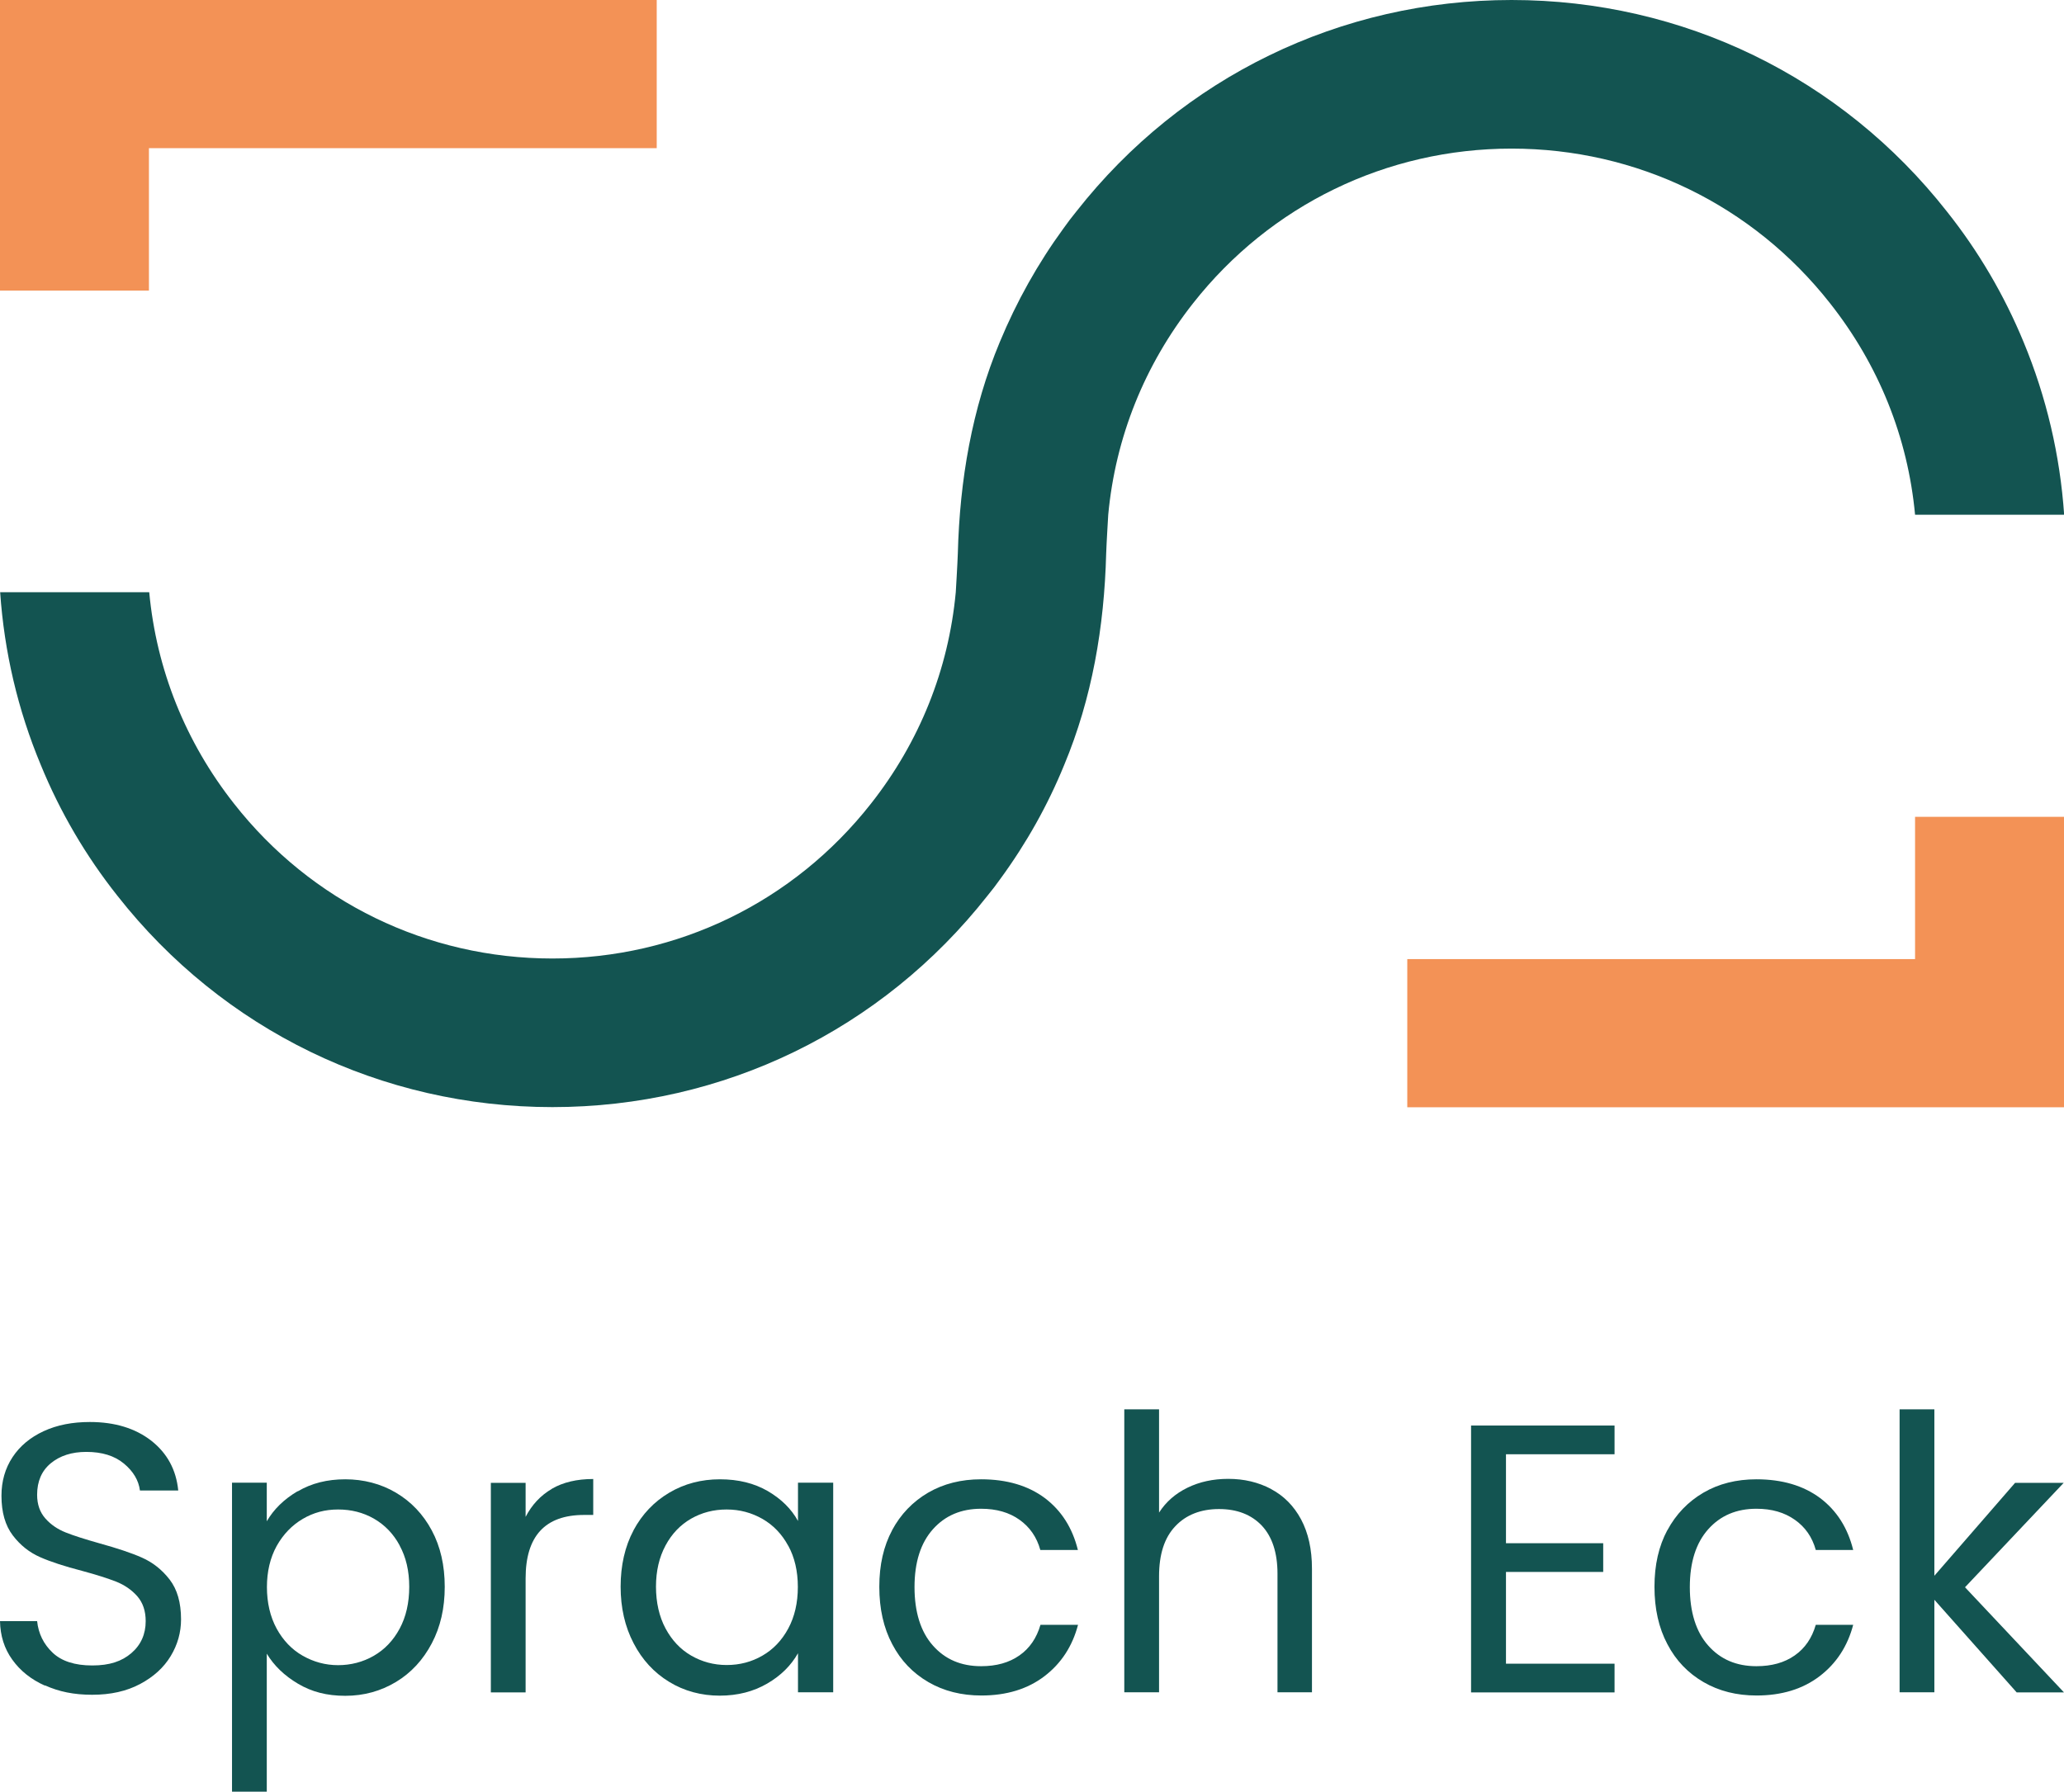 <?xml version="1.0" encoding="UTF-8"?>
<svg id="Ebene_2" xmlns="http://www.w3.org/2000/svg" viewBox="0 0 140.11 121.65">
  <defs>
    <style>
      .cls-1 {
        fill: #f39256;
      }

      .cls-2 {
        fill: #135451;
      }

      .cls-3 {
        fill: #135451;
      }
    </style>
  </defs>
  <g id="Final">
    <g>
      <g>
        <polygon class="cls-1" points="95.53 75.18 95.53 65.12 130 65.12 130 55.46 140.11 55.46 140.11 75.18 95.53 75.18"/>
        <polygon class="cls-1" points="44.58 0 44.58 10.06 10.11 10.06 10.11 19.73 0 19.73 0 0 44.58 0"/>
        <path class="cls-2" d="M130,34.95c-.49-5.26-2.47-10.18-5.78-14.37-5.25-6.67-13.12-10.49-21.61-10.49s-16.37,3.83-21.62,10.5c-3.3,4.19-5.27,9.11-5.76,14.36,0,0-.12,1.98-.14,2.64-.13,4.99-.96,9.82-2.85,14.35-1.11,2.72-2.56,5.31-4.33,7.73l-.03.04c-.26.37-.53.72-.81,1.06l-.04.05c-7.17,9.12-17.93,14.35-29.53,14.35s-22.37-5.23-29.53-14.35c-2.14-2.7-3.89-5.68-5.2-8.88-1.56-3.74-2.48-7.67-2.76-11.73h10.12c.49,5.25,2.46,10.17,5.76,14.36,5.24,6.68,13.12,10.51,21.61,10.51s16.37-3.83,21.62-10.51c3.3-4.19,5.27-9.11,5.76-14.36,0,0,.12-1.98.14-2.64.13-4.99.96-9.82,2.85-14.35,1.14-2.75,2.59-5.34,4.32-7.71l.03-.04c.25-.36.53-.72.82-1.08l.04-.05C80.24,5.23,91,0,102.61,0s22.38,5.23,29.55,14.36c2.14,2.69,3.89,5.67,5.21,8.87,1.55,3.74,2.47,7.67,2.75,11.72h-10.11Z"/>
      </g>
      <g>
        <path class="cls-3" d="M3.05,114.45c-.94-.42-1.68-1.01-2.22-1.77-.54-.75-.81-1.62-.83-2.61h2.52c.09.85.44,1.56,1.05,2.14.61.58,1.51.87,2.69.87s2.01-.28,2.66-.84.97-1.29.97-2.17c0-.69-.19-1.25-.57-1.69-.38-.43-.86-.76-1.43-.99-.57-.22-1.34-.47-2.31-.73-1.19-.31-2.15-.62-2.87-.94s-1.33-.8-1.84-1.47c-.51-.67-.77-1.56-.77-2.69,0-.99.25-1.86.75-2.62s1.21-1.35,2.12-1.77c.91-.42,1.95-.62,3.13-.62,1.7,0,3.09.43,4.17,1.27,1.08.85,1.69,1.97,1.83,3.38h-2.6c-.09-.69-.45-1.3-1.09-1.83-.64-.53-1.49-.79-2.55-.79-.99,0-1.79.26-2.41.77-.62.51-.93,1.23-.93,2.14,0,.66.19,1.19.56,1.61.37.42.83.73,1.38.95.55.22,1.31.46,2.3.74,1.19.33,2.16.65,2.88.97s1.35.81,1.87,1.48c.52.67.78,1.57.78,2.71,0,.88-.23,1.71-.7,2.49-.47.78-1.16,1.41-2.08,1.9s-2,.73-3.25.73-2.26-.21-3.21-.64Z"/>
        <path class="cls-3" d="M20.21,101.26c.93-.55,2-.82,3.23-.82s2.41.3,3.44.91c1.03.61,1.84,1.46,2.43,2.56.59,1.1.88,2.38.88,3.83s-.29,2.72-.88,3.84c-.59,1.12-1.4,2-2.43,2.62s-2.18.94-3.44.94-2.28-.27-3.21-.82c-.93-.55-1.63-1.23-2.12-2.04v9.37h-2.36v-20.98h2.36v2.62c.47-.81,1.16-1.49,2.09-2.04ZM27.13,104.93c-.43-.8-1.02-1.4-1.75-1.82-.74-.42-1.54-.62-2.43-.62s-1.67.21-2.4.64-1.32,1.04-1.77,1.84c-.44.8-.66,1.74-.66,2.79s.22,2.01.66,2.82c.44.8,1.03,1.42,1.77,1.84s1.54.64,2.4.64,1.69-.21,2.43-.64c.73-.42,1.32-1.04,1.75-1.84.43-.8.65-1.75.65-2.84s-.22-2.01-.65-2.8Z"/>
        <path class="cls-3" d="M37.45,101.09c.77-.45,1.71-.67,2.82-.67v2.44h-.62c-2.65,0-3.97,1.44-3.97,4.31v7.74h-2.36v-14.23h2.36v2.31c.42-.81,1.01-1.45,1.78-1.9Z"/>
        <path class="cls-3" d="M43,103.91c.59-1.1,1.4-1.95,2.43-2.56s2.18-.91,3.44-.91,2.33.27,3.25.8c.92.54,1.6,1.21,2.05,2.03v-2.6h2.39v14.23h-2.39v-2.65c-.47.83-1.16,1.52-2.09,2.06-.93.54-2,.82-3.23.82s-2.41-.31-3.43-.94c-1.02-.62-1.83-1.5-2.41-2.62-.59-1.13-.88-2.41-.88-3.84s.29-2.73.88-3.83ZM53.51,104.96c-.43-.8-1.02-1.41-1.75-1.83-.74-.42-1.54-.64-2.43-.64s-1.69.21-2.41.62c-.73.42-1.31,1.02-1.74,1.82-.43.8-.65,1.73-.65,2.8s.22,2.04.65,2.84,1.01,1.42,1.74,1.84,1.53.64,2.41.64,1.69-.21,2.43-.64c.73-.42,1.32-1.04,1.75-1.84.43-.8.65-1.74.65-2.82s-.22-2.01-.65-2.8Z"/>
        <path class="cls-3" d="M60.55,103.91c.59-1.1,1.41-1.95,2.45-2.56,1.05-.61,2.25-.91,3.6-.91,1.75,0,3.19.43,4.32,1.27,1.13.85,1.88,2.03,2.25,3.53h-2.55c-.24-.87-.71-1.55-1.41-2.05s-1.57-.75-2.61-.75c-1.35,0-2.44.46-3.27,1.39-.83.93-1.25,2.24-1.25,3.93s.42,3.04,1.25,3.97c.83.94,1.92,1.4,3.27,1.4,1.04,0,1.9-.24,2.6-.73.69-.48,1.17-1.18,1.43-2.08h2.55c-.38,1.45-1.14,2.62-2.28,3.49-1.14.87-2.57,1.31-4.28,1.31-1.35,0-2.55-.3-3.6-.91-1.05-.61-1.87-1.46-2.45-2.57-.59-1.11-.88-2.41-.88-3.9s.29-2.76.88-3.86Z"/>
        <path class="cls-3" d="M86.28,101.1c.87.46,1.55,1.15,2.04,2.06.49.92.74,2.03.74,3.35v8.39h-2.34v-8.05c0-1.42-.36-2.51-1.06-3.26-.71-.75-1.68-1.13-2.91-1.13s-2.24.39-2.97,1.17c-.74.78-1.1,1.91-1.1,3.4v7.87h-2.36v-19.21h2.36v7.01c.47-.73,1.11-1.29,1.93-1.69.82-.4,1.74-.6,2.77-.6,1.07,0,2.04.23,2.91.69Z"/>
        <path class="cls-3" d="M102.23,98.73v6.05h6.6v1.95h-6.6v6.23h7.37v1.95h-9.74v-18.12h9.74v1.95h-7.37Z"/>
        <path class="cls-3" d="M113.18,103.91c.59-1.1,1.41-1.95,2.45-2.56s2.25-.91,3.6-.91c1.75,0,3.19.43,4.32,1.27,1.13.85,1.88,2.03,2.25,3.53h-2.54c-.24-.87-.71-1.55-1.42-2.05s-1.57-.75-2.61-.75c-1.35,0-2.44.46-3.27,1.39-.83.93-1.25,2.24-1.25,3.93s.42,3.04,1.25,3.97c.83.94,1.92,1.4,3.27,1.4,1.04,0,1.9-.24,2.6-.73s1.17-1.18,1.43-2.08h2.54c-.38,1.45-1.14,2.62-2.28,3.49-1.14.87-2.57,1.31-4.28,1.31-1.35,0-2.55-.3-3.6-.91-1.05-.61-1.87-1.46-2.45-2.57-.59-1.11-.88-2.41-.88-3.9s.29-2.76.88-3.86Z"/>
        <path class="cls-3" d="M136.89,114.9l-5.58-6.28v6.28h-2.36v-19.21h2.36v11.3l5.48-6.31h3.3l-6.7,7.09,6.72,7.14h-3.22Z"/>
      </g>
    </g>
  </g>
</svg>